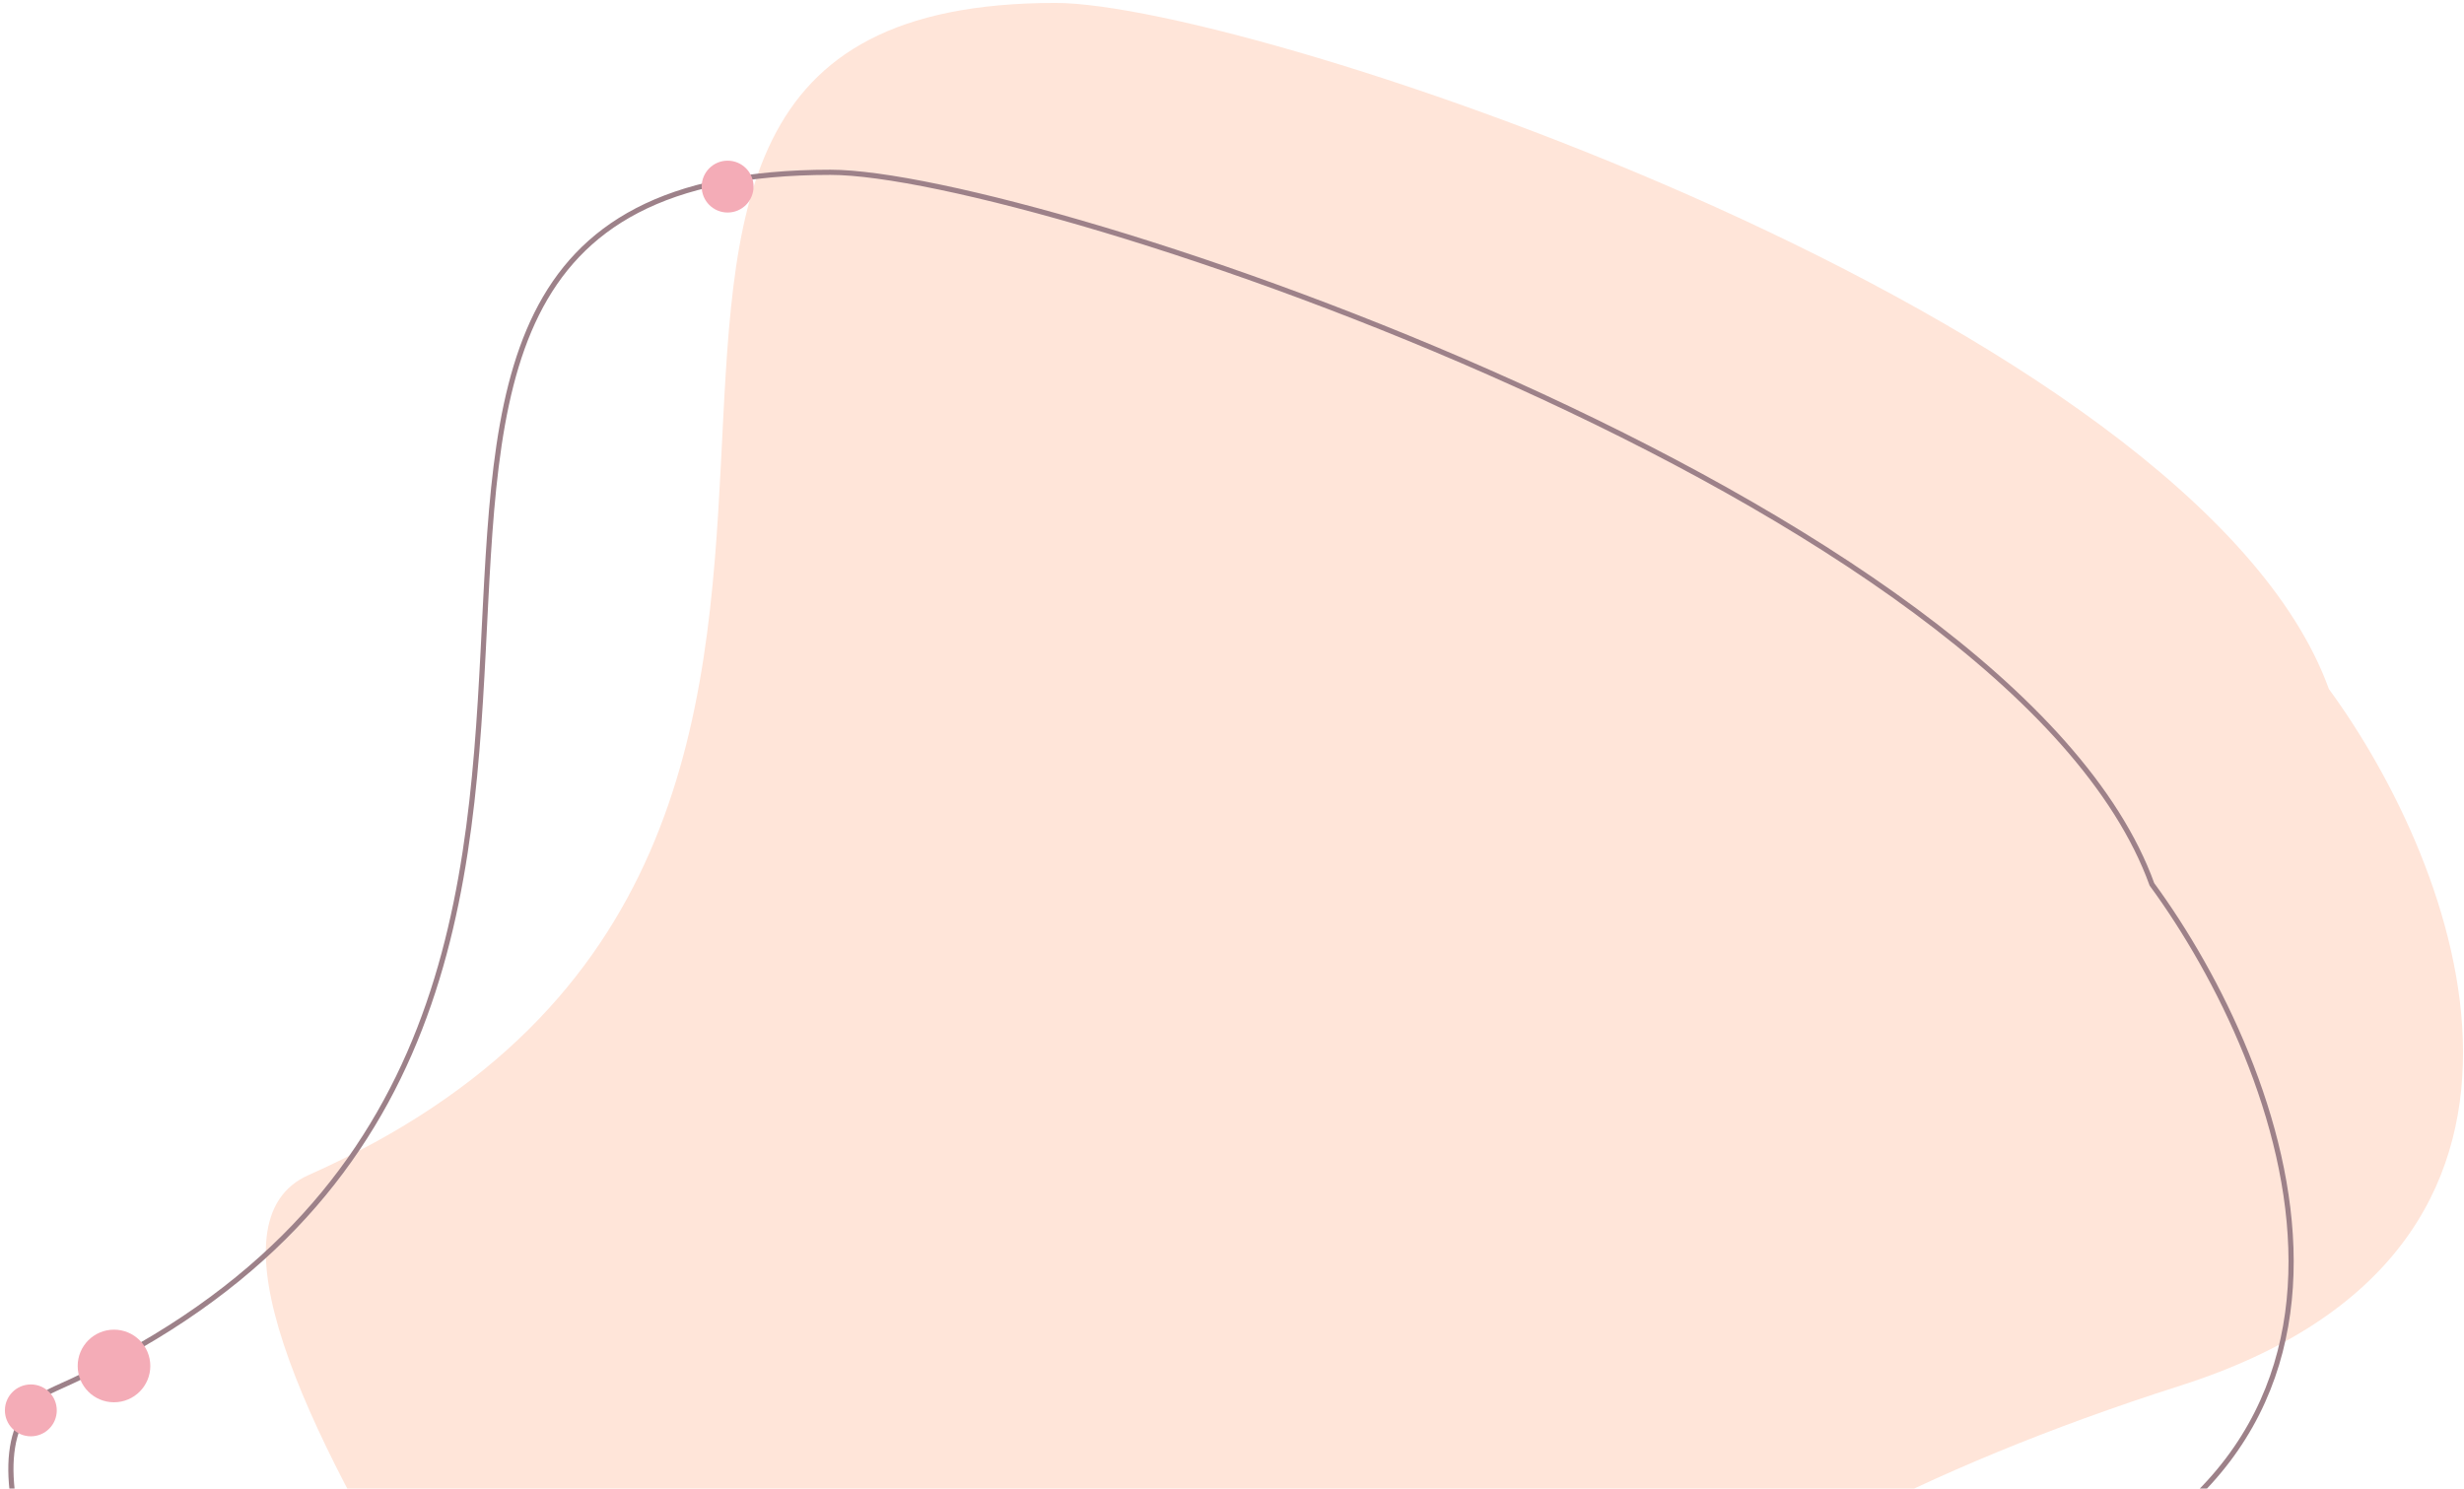 <svg width="475" height="287" viewBox="0 0 475 287" fill="none" xmlns="http://www.w3.org/2000/svg">
<path d="M420.386 267.138C502.671 240.852 473.719 166.662 448.957 132.852C423.112 61.424 241.293 0.567 203.47 0.567C79.47 0.567 203.47 162.567 59.47 226.567C20.22 244.011 133.243 385.71 150.386 414.281C167.529 442.852 271.814 402.852 277.529 374.281C283.243 345.71 317.529 299.995 420.386 267.138Z" fill="#FFE5D9"/>
<path d="M385.188 309.864C470.582 282.585 440.536 205.592 414.839 170.505C388.017 96.378 199.33 33.222 160.078 33.222C31.394 33.222 160.078 201.342 10.638 267.76C-30.095 285.863 87.198 432.914 104.988 462.565C122.779 492.216 231.004 450.705 236.934 421.054C242.864 391.403 278.445 343.962 385.188 309.864Z" stroke="#9D8189"/>
<circle cx="21.976" cy="263.369" r="7" fill="#F4ACB7"/>
<circle cx="5.945" cy="271.931" r="5" fill="#F4ACB7"/>
<circle cx="140.268" cy="35.978" r="5" fill="#F4ACB7"/>
</svg>

